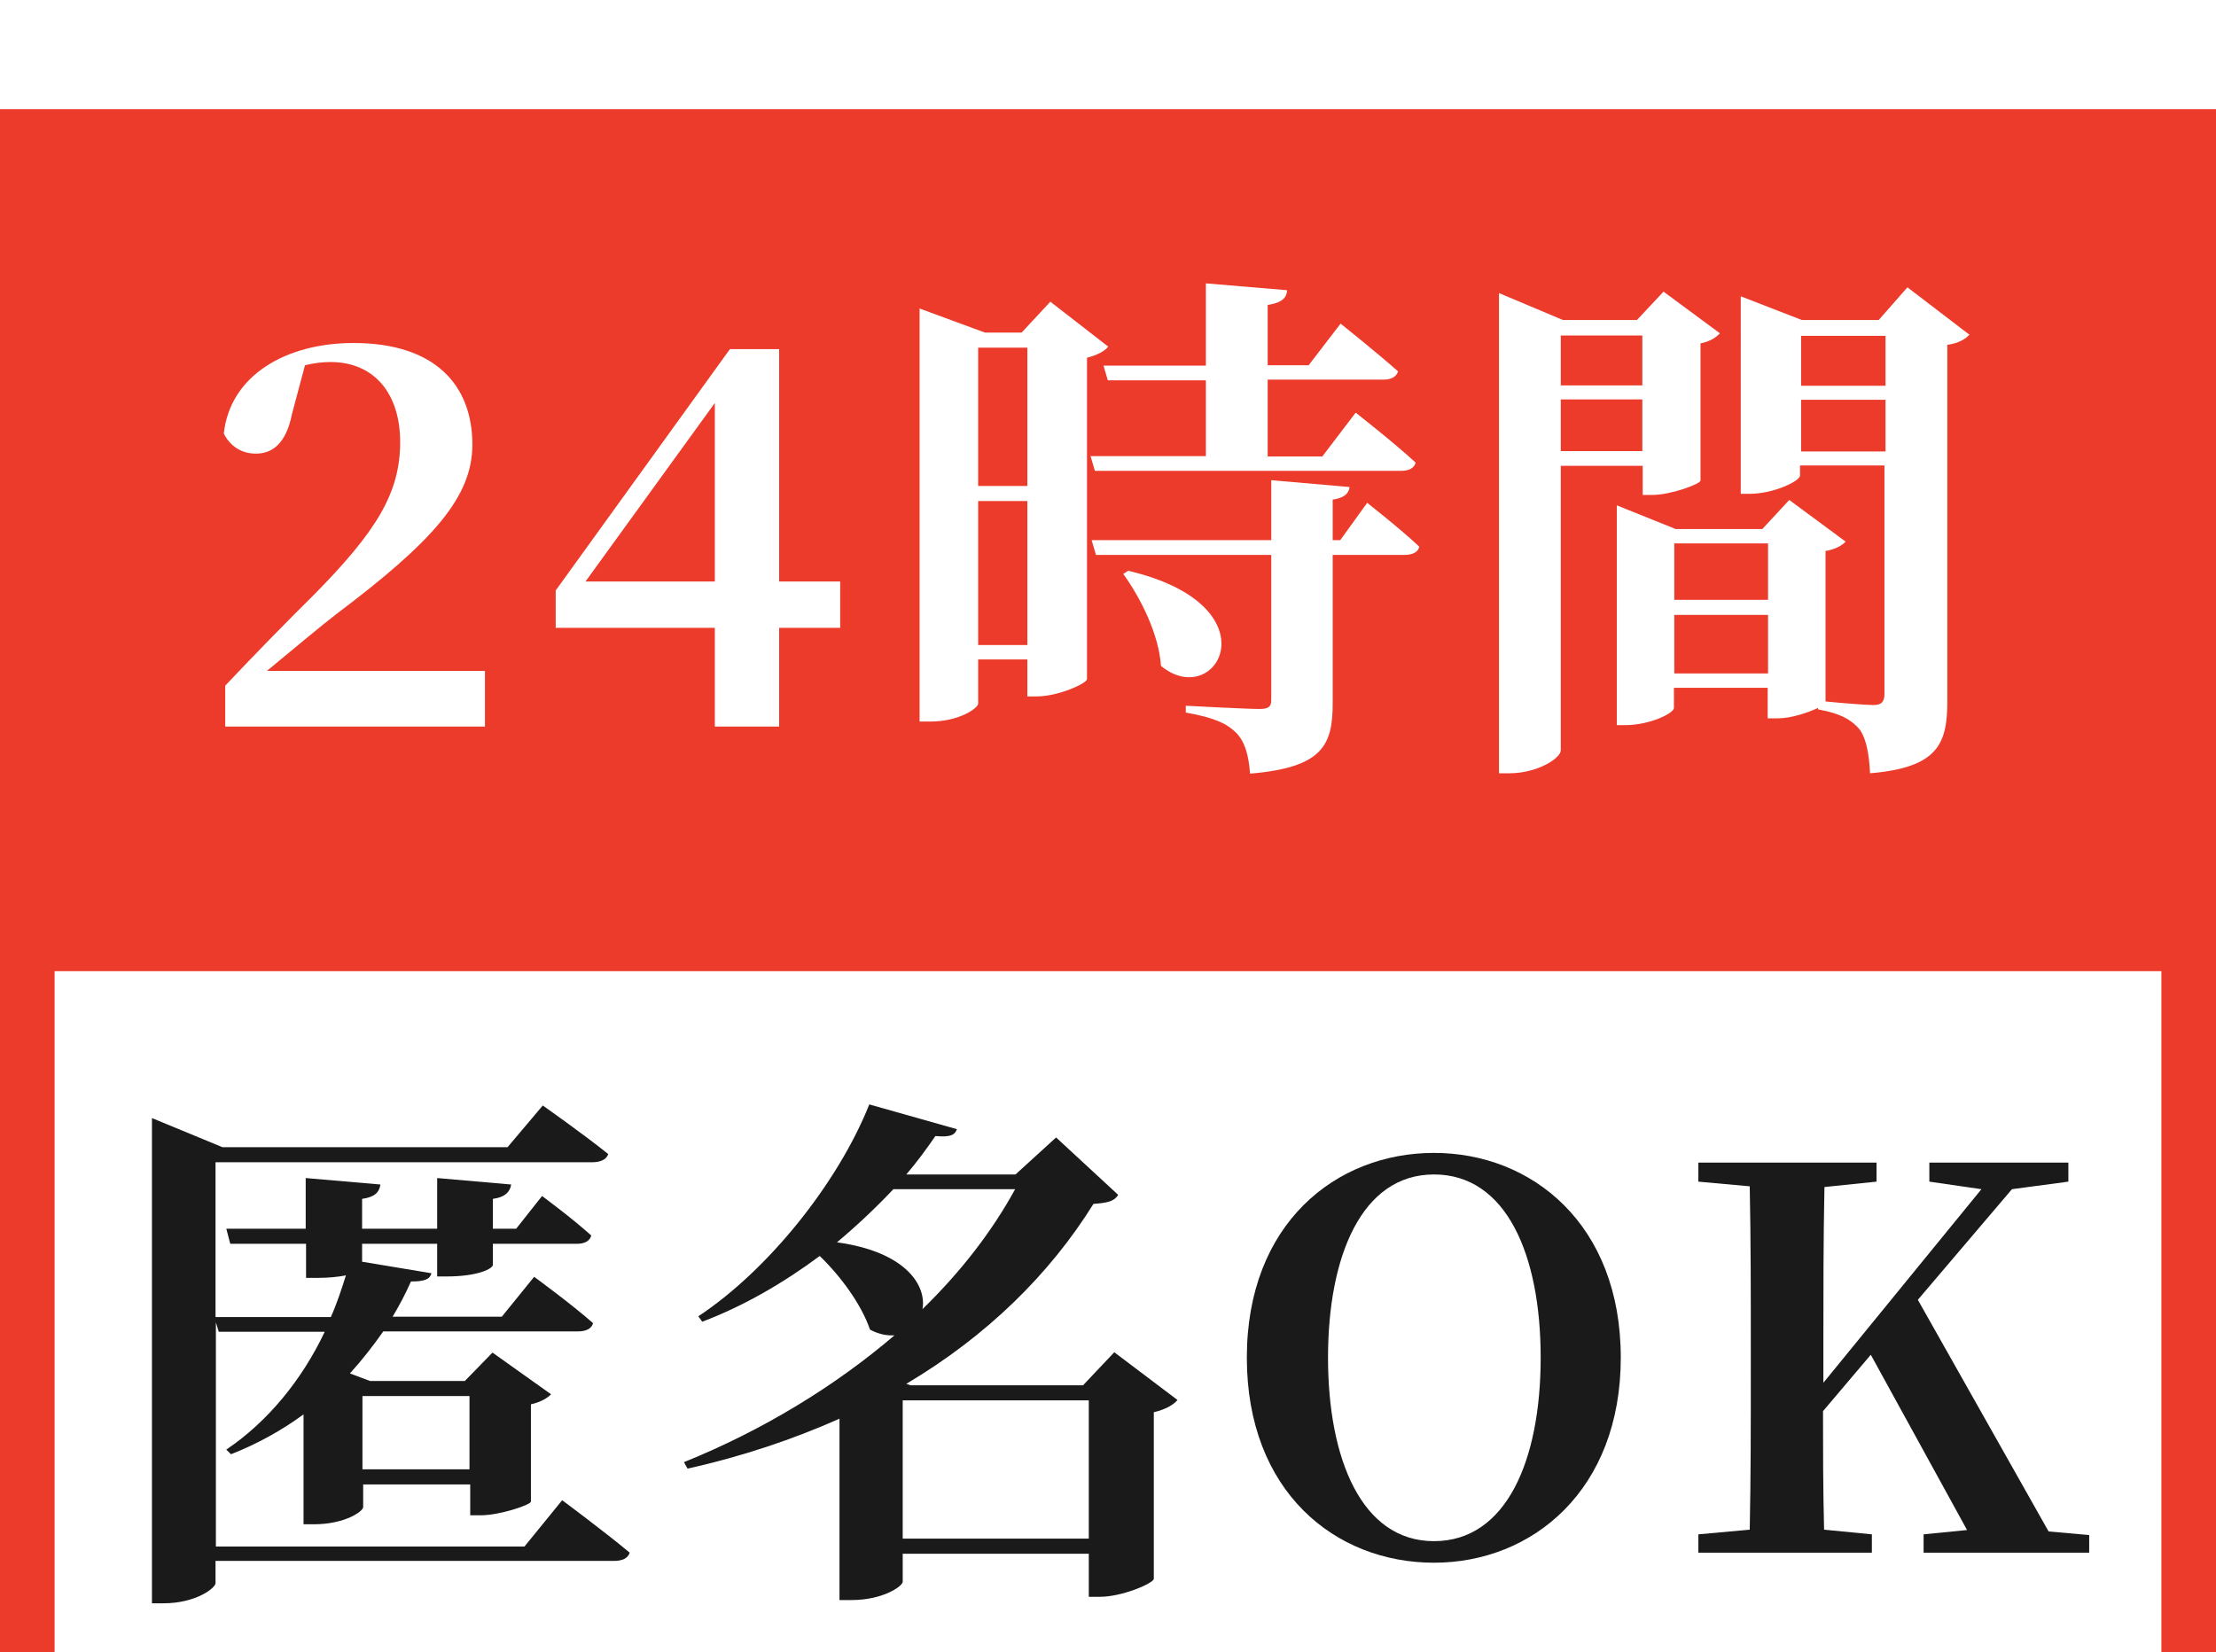 <?xml version="1.0" encoding="UTF-8"?><svg xmlns="http://www.w3.org/2000/svg" xmlns:xlink="http://www.w3.org/1999/xlink" viewBox="0 0 61.69 46"><defs><style>.f{fill:#ed3b2b;}.g{fill:#fff;}.h{fill:#1a1a1a;}.i{filter:url(#d);}</style><filter id="d" filterUnits="userSpaceOnUse"><feOffset dx="0" dy="3.04"/><feGaussianBlur result="e" stdDeviation="4.06"/><feFlood flood-color="#282828" flood-opacity=".3"/><feComposite in2="e" operator="in"/><feComposite in="SourceGraphic"/></filter></defs><g id="a"/><g id="b"><g id="c"><g class="i"><g><rect class="f" width="61.69" height="24"/><path class="f" d="M60.17,21.46v23.02H1.52V21.46H60.17m1.52-1.52H0v26.06H61.69V19.94h0Z"/><g><path class="g" d="M13.5,15.64v1.55H6.27v-1.14c.87-.92,1.75-1.82,2.49-2.55,1.7-1.73,2.38-2.8,2.38-4.23,0-1.35-.72-2.23-1.94-2.23-.23,0-.47,.03-.71,.09l-.36,1.35c-.17,.86-.57,1.11-1.01,1.11-.41,0-.72-.22-.89-.56,.18-1.64,1.76-2.52,3.61-2.52,2.27,0,3.31,1.17,3.31,2.83,0,1.45-1.08,2.68-3.79,4.72-.48,.37-1.19,.97-1.93,1.58h6.07Z"/><path class="g" d="M23.39,14.44h-1.7v2.75h-1.79v-2.75h-4.43v-1.04l4.85-6.72h1.37v6.47h1.7v1.29Zm-3.49-1.29v-4.97l-3.6,4.97h3.6Z"/><path class="g" d="M30.86,6.6c-.09,.13-.32,.25-.6,.32V15.87c-.01,.12-.8,.48-1.4,.48h-.26v-1.03h-1.37v1.23c0,.12-.51,.5-1.34,.5h-.29V5.55l1.82,.67h1.02l.8-.86,1.61,1.25Zm-3.63,.04v3.85h1.37v-3.85h-1.37Zm1.37,8.28v-4.01h-1.37v4.01h1.37Zm4.97-5.23v-2.14h-2.73l-.12-.41h2.85v-2.29l2.26,.19c-.01,.21-.14,.35-.54,.41v1.68h1.14l.89-1.16s.99,.79,1.6,1.33c-.05,.16-.2,.23-.41,.23h-3.22v2.14h1.52l.93-1.22s1.05,.82,1.67,1.39c-.04,.16-.2,.23-.41,.23h-8.52l-.12-.41h3.21Zm4.49,1.27s.92,.72,1.45,1.22c-.03,.16-.2,.23-.41,.23h-2v4.13c0,1.16-.27,1.79-2.3,1.96-.04-.51-.14-.89-.39-1.14s-.6-.42-1.4-.56v-.19s1.7,.09,2.05,.09c.26,0,.33-.07,.33-.25v-4.04h-4.88l-.12-.41h5v-1.67l2.18,.19c-.02,.19-.17,.31-.47,.35v1.13h.21l.75-1.04Zm-6.66,1.89c4.14,.97,2.47,3.93,.92,2.65-.06-.88-.56-1.88-1.05-2.56l.14-.09Z"/><path class="g" d="M43.45,9.93v7.92c0,.22-.65,.64-1.43,.64h-.29V5.12l1.78,.75h2.06l.74-.79,1.57,1.16c-.09,.1-.27,.23-.54,.28v3.82c-.01,.1-.83,.4-1.34,.4h-.27v-.81h-2.27Zm0-3.63v1.39h2.27v-1.39h-2.27Zm2.27,3.22v-1.44h-2.27v1.44h2.27Zm9.11-3.25c-.1,.12-.3,.25-.62,.29v9.92c0,1.17-.24,1.85-2.15,2.01-.03-.56-.11-.97-.29-1.22-.21-.25-.5-.44-1.16-.56v-.04c-.27,.13-.75,.29-1.11,.29h-.29v-.85h-2.61v.56c0,.15-.68,.48-1.36,.48h-.23v-6.12l1.64,.66h2.41l.75-.81,1.57,1.16c-.09,.1-.29,.22-.56,.26v4.19h0c.38,.04,1.13,.1,1.34,.1,.24,0,.3-.12,.3-.31v-6.36h-2.35v.28c0,.15-.72,.51-1.42,.51h-.23V5.21l1.7,.66h2.14l.8-.91,1.7,1.3Zm-8.22,5.82v1.57h2.61v-1.57h-2.61Zm2.61,3.62v-1.63h-2.61v1.63h2.61Zm.92-9.4v1.39h2.35v-1.39h-2.35Zm2.35,3.22v-1.44h-2.35v1.44h2.35Z"/></g><g><path class="h" d="M15.65,38.73s1.16,.86,1.88,1.46c-.05,.16-.21,.23-.44,.23H6v.62c0,.13-.54,.56-1.45,.56h-.32v-13.51l1.96,.81h7.94l.98-1.16s1.11,.78,1.82,1.35c-.04,.16-.23,.23-.44,.23H6v4.31h3.21c.17-.38,.3-.78,.42-1.16-.21,.04-.47,.07-.81,.07h-.3v-.95h-2.11l-.11-.42h2.21v-1.41l2.08,.18c-.03,.21-.15,.35-.51,.4v.83h2.09v-1.41l2.06,.18c-.03,.19-.15,.35-.51,.4v.83h.65l.72-.91s.84,.62,1.37,1.1c-.04,.16-.2,.23-.39,.23h-2.35v.59c0,.09-.38,.32-1.29,.32h-.26v-.91h-2.09v.5l1.93,.32c-.04,.16-.17,.23-.57,.23-.15,.34-.32,.66-.51,.98h3.04l.9-1.11s1.04,.76,1.64,1.29c-.04,.16-.21,.23-.42,.23h-5.42c-.29,.41-.6,.81-.93,1.17l.56,.21h2.64l.77-.79,1.63,1.16c-.09,.1-.29,.22-.56,.28v2.71c-.01,.09-.87,.38-1.4,.38h-.29v-.86h-2.98v.63c0,.12-.51,.48-1.37,.48h-.29v-3.06c-.6,.44-1.28,.82-2.02,1.11l-.13-.13c1.16-.78,2.11-1.95,2.74-3.28h-2.95l-.08-.26v6.24H14.6l1.05-1.29Zm-5.56-2.9v2.04h2.98v-2.04h-2.98Z"/><path class="h" d="M32.78,35.94c-.11,.13-.32,.26-.66,.34v4.64c-.01,.12-.87,.5-1.51,.5h-.3v-1.2h-5.18v.78c0,.12-.54,.51-1.43,.51h-.33v-5.05c-1.28,.57-2.7,1.05-4.23,1.39l-.1-.18c2.18-.88,4.2-2.11,5.86-3.53-.21,.01-.44-.03-.68-.16-.24-.7-.81-1.48-1.4-2.05-1.01,.75-2.11,1.39-3.27,1.83l-.11-.15c1.96-1.3,3.89-3.72,4.76-5.9l2.44,.69c-.06,.16-.18,.23-.6,.19-.24,.35-.51,.72-.81,1.07h3.04l1.13-1.03,1.73,1.6c-.12,.18-.29,.22-.69,.25-1.22,1.96-2.97,3.68-5.21,5.01l.12,.04h4.8l.87-.92,1.76,1.33Zm-7.91-5.87c-.48,.51-1.01,1.01-1.57,1.48,1.91,.26,2.5,1.2,2.38,1.86,1.07-1.04,1.94-2.17,2.58-3.34h-3.39Zm5.44,9.73v-3.85h-5.18v3.85h5.18Z"/><path class="h" d="M45.12,34.76c0,3.68-2.45,5.71-5.2,5.71s-5.21-1.98-5.21-5.71,2.48-5.7,5.21-5.7,5.2,1.99,5.2,5.7Zm-5.2,5.11c2.02,0,2.97-2.26,2.97-5.11s-.95-5.1-2.97-5.1-2.95,2.29-2.95,5.1,.93,5.11,2.95,5.11Z"/><path class="h" d="M58.16,39.68v.51h-4.61v-.51l1.21-.12-2.68-4.88-1.33,1.57c0,1,0,2.12,.03,3.3l1.33,.13v.51h-4.83v-.51l1.43-.13c.03-1.45,.03-2.93,.03-4.42v-.72c0-1.46,0-2.94-.03-4.42l-1.43-.13v-.53h4.96v.53l-1.45,.15c-.03,1.45-.03,2.93-.03,4.41v1.04l4.4-5.39-1.45-.21v-.53h3.87v.53l-1.57,.21-2.62,3.08,3.64,6.45,1.13,.1Z"/></g></g></g></g></g></svg>